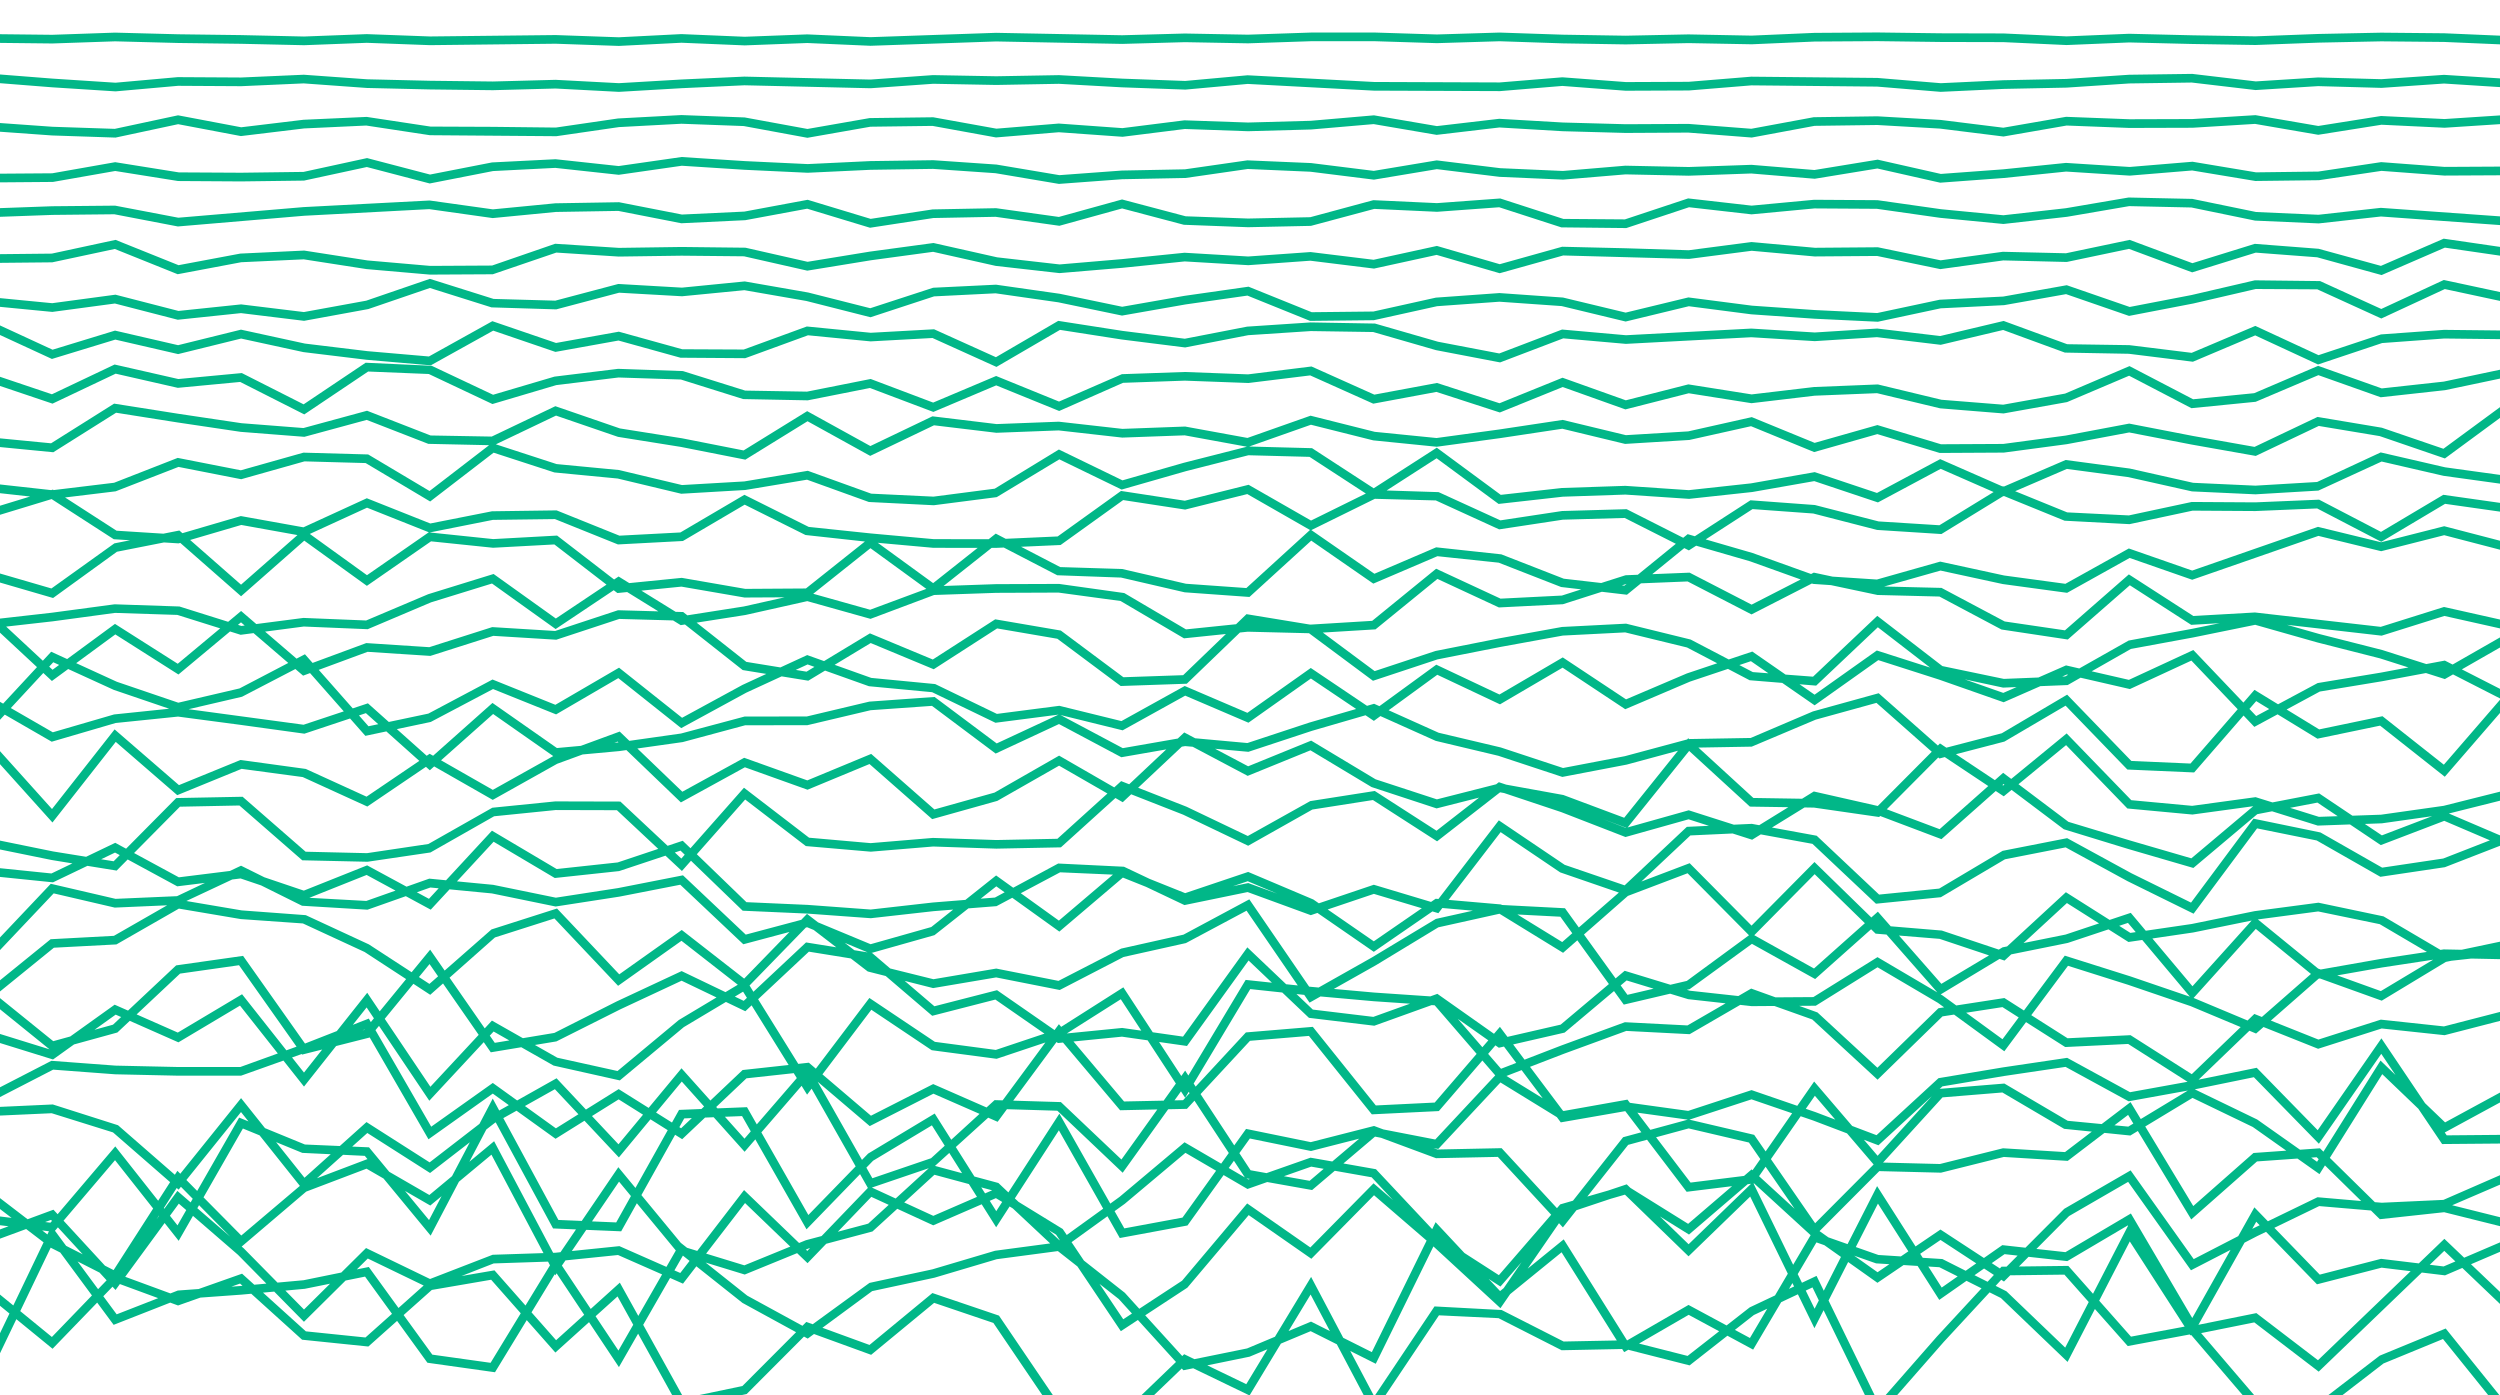 <svg xmlns="http://www.w3.org/2000/svg" width="288" height="160.754" viewBox="0 0 288 160.754"><g fill="#01b788"><path d="M6.035 5.008l7.22-.247 7.256.19 7.247.094 7.28.163 7.213-.276 7.275.27 14.478-.165 7.294.254 7.206-.367 7.287.305 7.204-.274 7.287.32 14.472-.5 14.525.283 7.225-.2 7.278.134 7.234-.244 7.234-.005 7.283.228 7.222-.22 7.26.244 7.27.12 7.236-.15 7.283.136 7.235-.315 7.244-.047 7.26.096 7.23.017 7.296.337 7.22-.3 7.26.177 7.282.118 7.25-.272 7.24-.15 7.244.07 6.67.286v-1l-6.644-.285-7.276-.07-7.263.15-7.234.273-7.25-.12-7.287-.176-7.21.3-7.277-.337-7.244-.018-7.267-.096-7.27.048-7.224.315-7.274-.14-7.237.15-7.245-.117-7.283-.245-7.22.22-7.268-.227-7.268.007-7.224.244-7.274-.134-7.227.2-14.525-.28-14.46.5-7.288-.32-7.205.273-7.293-.306-7.21.366-7.275-.255L49.54 4.2l-7.29-.268-7.22.275-7.256-.163-7.244-.095-7.28-.19-7.227.25-6.256-.07v1M5.986 10.056l7.326.47 7.202-.64 7.276.043 7.192-.322 7.275.526 7.256.17 7.27.087 7.212-.193 7.306.385 7.247-.424 7.213-.334 14.54.34 7.206-.514 7.265.137 7.213-.132 7.26.404 7.314.263 7.178-.654 14.527.773 14.547.054 7.17-.596 7.293.553 7.293-.03 7.207-.59 14.473.144 7.318.604 7.24-.338 7.274-.15 7.23-.48 7.186-.104 7.346.866 7.213-.453 7.302.202 7.196-.5 6.682.426V9.046l-6.683-.423-7.214.5-7.3-.2-7.17.455-7.32-.866-7.28.1-7.23.482-7.266.15-7.188.34-7.29-.605-14.554-.145-7.215.59-7.212.03-7.33-.55-7.212.593-14.48-.054-14.57-.772-7.19.654-7.238-.265-7.288-.404-7.23.13-7.293-.134-7.204.514-14.528-.34-7.253.333-7.197.423-7.29-.386-7.232.194-7.245-.085-7.225-.17-7.31-.525-7.224.32-7.297-.043-7.174.642-7.243-.472-6.29-.495v1.003M6 15.605l7.312.245 7.21-1.544 7.23 1.37 7.29-.88 7.15-.333 7.325 1.113 14.576.115 7.206-1.048 7.205-.387 7.175.266 7.334 1.353 7.256-1.276 7.156-.095 7.312 1.33 7.237-.6 7.35.524 7.17-.898 7.282.257 7.278-.2 7.19-.62 7.257 1.24 7.236-.852 7.268.43 7.27.2 7.21-.04 7.32.57 7.233-1.347 7.218-.098 7.222.414 7.325.912 7.273-1.264 7.223.277 7.284-.022 7.197-.444 7.282 1.255 7.288-1.158 7.265.346 6.617-.43V13.28l-6.625.434-7.312-.35-7.227 1.148-7.232-1.246-7.285.45-7.232.022-7.306-.28-7.233 1.255-7.21-.896-7.29-.418-7.34.104-7.188 1.332-7.23-.56-7.237.036-7.236-.197-7.34-.428-7.18.84-7.245-1.24-7.287.63-7.217.2-7.33-.255-7.15.9-7.33-.528-7.183.59-7.278-1.313-7.332.094-7.16 1.253-7.228-1.327-7.293-.274-7.297.392-7.173 1.048-7.255-.083-7.177-.03-7.348-1.114-7.29.33-7.172.864-7.274-1.378-7.288 1.56-7.168-.24-6.287-.448v1.002M6.104 20.958l7.167-1.26 7.244 1.156 7.26.046 7.25-.095 7.234-1.564 7.245 1.896 7.292-1.43 7.172-.366 7.314.797 7.263-1.043 7.204.464 7.293.344 7.23-.34 7.21-.106 7.2.497 7.308 1.234 7.283-.54 7.312-.144 7.16-1.035 7.21.315 7.323.914 7.25-1.21 7.22.886 7.316.32 7.202-.605 7.28.154 7.196-.255 7.315.607 7.218-1.182 7.234 1.635 7.34-.542 7.17-.74 7.326.468 7.19-.593 7.284 1.21 7.327-.09 7.2-1.075 7.246.542 6.646-.035v-1l-6.613.036-7.317-.55-7.242 1.087-7.17.09-7.316-1.222-7.242.602-7.338-.467-7.238.74-7.178.53-7.275-1.645-7.29 1.194-7.25-.598-7.226.252-7.307-.152-7.19.607-7.212-.32-7.324-.9-7.25 1.21-7.22-.9-7.342-.313-7.19 1.034-7.276.142-7.19.53-7.24-1.22-7.288-.503-7.267.104-7.2.343-7.237-.343-7.3-.47-7.24 1.04-7.267-.787-7.322.37-7.14 1.397-7.254-1.898-7.32 1.593-7.19.095-7.174-.04-7.333-1.175-7.25 1.28-6.246.047v1M6.022 24.758l7.15-.075 7.32 1.406 14.552-1.234 14.405-.762 7.31 1.03 7.27-.706 7.198-.12 7.26 1.422 7.374-.354 7.126-1.323 7.24 2.195 7.296-1.12 7.17-.14 7.35 1.034 7.222-1.998 7.117 1.882 7.39.28 7.25-.155 7.295-1.955 7.233.334 7.155-.523 7.16 2.317 7.487.08 7.226-2.4 7.195.82 7.256-.683 7.187.045 7.275 1.037 7.305.71 7.332-.827 7.157-1.23 7.164.157 7.335 1.512 7.336.323 7.167-.797 13.945 1.004v-1.002l-13.964-.998-7.18.797-7.178-.316-7.346-1.512-7.35-.16-7.224 1.233-7.2.812-7.18-.697-7.32-1.04-7.304-.047-7.203.676-7.31-.834-7.28 2.417-7.093-.054-7.272-2.355-7.29.536-7.33-.34-7.267 1.962-7.16.154-7.195-.26-7.325-1.938-7.28 2.014-7.227-1.008-7.314.14-7.14 1.09-7.256-2.198-7.297 1.36-7.186.34-7.244-1.42-7.343.124-7.192.698-7.287-1.02-14.516.76-14.434 1.223-7.28-1.39L6 23.76l-6.233.225v1M6.023 30.22l7.2-1.54 7.243 2.91 7.325-1.382 7.2-.333L42.227 31l7.296.635 7.25-.04 7.317-2.498 7.19.46 7.24-.102 7.192.072L93 31.18l7.332-1.198 7.16-.972 7.213 1.62 7.348.832 7.26-.61 7.168-.736 7.32.433 7.15-.515 7.337.907 7.21-1.577 7.267 2.112 7.318-2.046 14.508.395 7.2-.935 7.247.653 7.2-.056 7.286 1.516L230.78 30l7.312.178 7.168-1.507 7.277 2.704 7.328-2.272 7.07.536 7.424 2.048 7.29-3.16 6.582.958v-1.01l-6.718-.98-7.23 3.134-7.18-1.97-7.352-.568-7.186 2.228-7.228-2.685L238 29.176l-7.275-.17-7.166.983-7.224-1.504-7.258.06-7.308-.662-7.23.945-7.257-.228-7.326-.174-7.187 2.01-7.237-2.104-7.293 1.595-7.263-.89-7.184.512-7.332-.432-7.24.737-7.152.61-7.196-.82-7.335-1.65-7.353.996-7.152 1.17-7.15-1.623-7.365-.085-7.213.104-7.35-.474-7.27 2.51-7.122.04-7.216-.628-7.3-1.137-7.37.348-7.108 1.335-7.256-2.915-7.35 1.583-6.195.066v1M6.027 35.933l7.21-.968 7.242 1.87 7.284-.764 7.27.888 7.397-1.355 7.095-2.428 7.095 2.234 7.46.23 7.243-1.92 7.25.41 7.18-.7 7.14 1.243 7.39 1.875 7.324-2.405 7.084-.353 7.22 1.036 7.344 1.53 7.328-1.286 7.12-1.017 7.216 2.914 7.352-.08 7.28-1.613 7.182-.516 7.17.503 7.37 1.78 7.28-1.763 7.192.932 7.266.506 7.318.35 7.238-1.547 7.315-.366 7.126-1.268 7.256 2.508 7.404-1.43 7.197-1.67 7.092.04 7.37 3.36 7.316-3.393 6.592 1.416v-1.022l-6.71-1.44-7.202 3.34-7.047-3.213-7.52-.088-7.296 1.696-7.12 1.374-7.25-2.506-7.32 1.307-7.33.367-7.19 1.532-7.18-.344-7.223-.504-7.346-.952-7.227 1.75-7.215-1.735-7.323-.516-7.326.527-7.2 1.6-7.1.078-7.28-2.94-7.4 1.058-7.156 1.255-7.188-1.496-7.344-1.047-7.247.352-7.244 2.36-7.144-1.81-7.312-1.277-7.237.715-7.332-.423-7.257 1.923-7.11-.2-7.34-2.313-7.334 2.516-7.177 1.31-7.174-.876-.058-.007-7.217.755-7.258-1.873-7.288.98-6.243-.607v1.005"/><path d="M5.982 41.352l7.303-2.23 7.236 1.67 7.255-1.79 7.183 1.562 7.268.883 7.402.64 7.19-3.997 7.164 2.45 7.267-1.31 7.14 1.98 7.468.053 7.223-2.638 7.212.703 7.128-.39 7.37 3.332 7.32-4.267 7.09 1.105 7.328.92 7.268-1.414 7.208-.474 7.185.11 7.232 2.086 7.39 1.415 7.278-2.772 7.21.636 14.448-.765 7.316.45 7.163-.458 7.343.882 7.192-1.71 7.11 2.606 7.366.137 7.385.916 7.176-3.035 7.235 3.352 7.385-2.47 7.156-.523 6.656.077v-1L281.547 38l-7.262.526-7.19 2.39-7.28-3.372-7.335 3.103-7.173-.886-7.168-.108-7.318-2.68-7.31 1.738-7.256-.863-7.192.454-7.31-.45-14.438.767-7.367-.656-7.23 2.756-7.066-1.352-7.252-2.093-7.423-.13-7.312.485-7.174 1.393-7.154-.9-7.428-1.158-7.18 4.186-7.122-3.218-7.297.404-7.36-.725-7.27 2.655-7.09-.033-7.298-2.023-7.235 1.3L56.72 37l-7.31 4.066-7.08-.613-7.205-.874-7.364-1.604-7.247 1.79-7.264-1.68-7.196 2.2-6.287-2.904v1.102"/><path d="M6.05 46.5l7.275-3.453 7.16 1.632L27.67 44l7.384 3.74 7.358-4.94 6.985.285 7.332 3.46 7.35-2.18 7.176-.878 7.183.233 7.18 2.253 7.44.145 7.16-1.423 7.305 2.76 7.24-3.06 7.255 2.95 7.356-3.244 7.116-.25 7.332.27 7.112-.875 7.265 3.257 7.282-1.355 7.303 2.37 7.244-2.933 7.218 2.578 7.3-1.86 7.222 1.144 7.283-.864 7.185-.29 7.264 1.746 7.314.59 7.317-1.31 7.144-3.037 7.176 3.74 7.404-.736 7.225-3.068 7.18 2.547 7.424-.82 6.546-1.38v-1.023l-6.705 1.418-7.146.785-7.33-2.6-7.368 3.15-7.032.7-7.33-3.82-7.42 3.167-7.132 1.278-7.11-.568-7.322-1.765-7.36.298-7.187.85-7.288-1.156-7.205 1.837-7.29-2.603-7.26 2.94-7.198-2.336-7.224 1.345-7.236-3.244-7.308.908-7.288-.274-7.25.253-7.24 3.155-7.245-2.947-7.255 3.064-7.198-2.72-7.336 1.46-7.118-.12-7.178-2.25-7.462-.257-7.333.897-7.07 2.09-7.078-3.34-7.606-.35-7.144 4.793-7.117-3.603-7.315.688-7.34-1.672-7.224 3.428-6.22-2.096v1.055"/><path d="M6.14 52.1l7.235-4.553 7.07 1.118 7.285 1.085 7.336.572 7.176-1.95 7.097 2.76 7.005.154-6.86 5.28-7.07-4.213-7.46-.207-7.207 2.032-7.276-1.428-7.327 2.864-6.965.843-.085-.055-.2.06-6.127-.678v1.006l3.703.41L-.23 58.33v1.045l6.175-1.88 7.164 4.625 1.878.12-1.813.357-7.25 5.195-6.155-1.792v1.042l6.346 1.848 7.358-5.33 5.416-1.07 1.687.107.192-.056 7.003 6.148 7.28-6.406 7.214 5.206 7.39-5.127 7.144.74 7.066-.382 6.004 4.63-5.836 3.903-7.17-5.13-7.536 2.33-7.147 3.026-7.224-.294-5.43.705-1.75-1.504-1.493 1.245-5.613-1.764-7.466-.252-7.238.97-6.195.702v1.386l4.49 4.178-3.9 4.208-.59-.34v2.448l.78-.842 5.406 3.12 7.365-2.156 7.19-.738 7.19.952 7.367 1.017 5.257-1.75 1.765 2 2.416-.512 3.8 3.396-6.082 4.122-6.995-3.194-7.523-1.033-7.09 2.897-7.415-6.42L5.99 93.2l-6.224-6.924v1.496l6.277 6.98 7.292-9.287 7.085 6.137 7.412-3.03 7.044.946 7.44 3.396 6.753-4.576.447.4.5-.447 6.75 3.855 7.424-4.16 2.93-1.073 4.22-.388.822-.115 6.278 6.028 7.372-4.047 7.215 2.585 7.14-2.96 7.22 6.348 7.508-2.104 7.113-4.056 5.57 3.208-5.766 5.216-7.035.143-7.305-.243-7.167.6-7.1-.625-7.5-5.757-6.16 6.97-.893-.86-1.74.58-5.443-5.096-7.5-.02-7.252.73-7.368 4.178-7.07 1.055-7.07-.165-7.26-6.332-7.646.15-5.777 5.833-1.247-.678-3.358 1.61-3.805-.615-6.35-1.296v1.022l6.17 1.258 2.407.393-2.416 1.16-6.162-.632v1.006l6.34.648 3.965-1.9 3.37.546 1.27-1.282 5.708 3.096 3.198-.396-3.223 1.53-7.08.308-7.462-1.736-6.084 6.43v1.455l6.417-6.78 7.036 1.64 6.035-.264-6.134 3.517-7.29.39-6.063 4.92v1.288l6.44-5.23 7.206-.38 7.198-4.125 7.124 1.206 7.16.503 7.103 3.285 4.787 3.125-3.042 3.715-1.438-2.14-3.504 4.415-3.666 1.436-7.134-10.1-7.71 1.096-5.543 5.207-1.54-.68-5.116 3.663-1.957.54-6.366-5.148v1.285l5.936 4.802-5.936-1.843v1.046l6.34 1.968 2.42-1.734 4.992-1.375 1.43-1.342 5.602 2.475 7.096-4.23 4.355 5.513-4.322 1.56h-7.15l-7.225-.16-7.39-.553-6.147 3.168v1.124l6.354-3.275 7.134.535 7.26.16h7.252l4.882-1.74 2.368 2.996 3.698-4.672 3.836-.973.027-.03 6.78 11.746 7.408-5.264 1.847 1.33-1.107.62-.745-1.376-1.528 2.912-5.743 4.438-7.274-4.642-3.072 2.758-4.02-.174-4.6-1.886-2.756-3.457-7.004 8.71-.332-.335-.292.453-6.546-5.705-7.513-2.394-6.316.29v1l6.186-.28 7.064 2.208 6.578 5.73-1.376 2.143-4.94-6.26-6.642 7.813-.48-.52-2.98 1.1-3.412-2.615v1.26l1.57 1.2-1.57-.195v1.01l1.223.148-1.224.45v1.065l3.248-1.197 2.008 1.535-3.487 7.27-1.77-1.446v1.29l1.325 1.083-1.324 2.76v2.31l2.12-4.418 4.17 3.41 5.14-5.32 1.896 2.564 6.52-2.56.9.33 2.568-.907 4.732-.342 1.132-.103 5.858 5.295 7.633.785 3.31-2.953 3.492 4.82 7.787 1.096 3.658-6.004 3.297 3.735 3.877-3.5 3.444 5.177 2.21-3.854 4.752 8.576 7.754-1.62 6.603-6.62.433.235.72-.53 6.585 2.397 7.257-5.986 6.824 2.312 7.28 10.74 7.714.95 6.71-6.442.185.205 1.132-.23 6.49 3.133 3.61-5.974 3.43-1.433 3.015 1.512 4.203 7.958 7.562-11.295 6.862.328 7.27 3.695 6.975-.142.227.36.476-.273 7.062 1.8 4.358-3.417 2.965 1.6 3.228-5.467 1.927-.907 1.905 3.906 1.056-2.07 6.088 12.5 7.742-8.835 5.293-5.723 1.3.65 7.684 7.364 3.147-6.098 3.783 4.27 7.143-1.337.062.096.12-.022 7.126 8.332 7.657.607 7.354-5.67 6.855-2.818 6.805 8.446v-1.594l-6.493-8.062-7.606 3.13-7.217 5.542-6.858-.547-6.494-7.596 6.126-1.233 7.418 5.674 11.88-11.417 2.674.324 1.99-.854 4.586 4.377v-1.383l-3.585-3.422 3.584-1.533v-1.088l-4.37 1.87-2.28-2.175-2.946 2.83-4.347-.526-7.064 1.82-5.23-5.393 5.17-2.503 5.96.508 1.02 1.002 7.41-.805 6.684 1.668v-1.03l-5.76-1.44 5.76-2.48v-1.09l-6.767 2.952-7.103.328-.795-.066-5.188-5.102 6.04-9.643 4.16 3.987 2.736 4.064 6.913-.06v-1l-6.385.057-.223-.33 6.606-3.59v-1.14l-6.567 3.567-2.312-2.215-5.024-7.468-7.34 10.582-7.025-7.19-6.697 1.37 5.854-5.637.77.322.858-.75 6.287 2.507 7.326-2.34 7.246.773 6.612-1.706v-1.032l-6.688 1.727-7.274-.78-7.187 2.295-5.48-2.186 5.51-4.83.143-.024 7.123 2.56 7.39-4.468.62-.13 2.3-.253 3.546.073v-2.067l-4.657.98-2.067-.042-.366.057-6.563-3.862-7.492-1.576-7.375.976-7.23 1.478-5.288.776-1.73-2.06-2.436.813-5.04-3.19-6.774 6.247-.52.104-.433.26-6.562-2.194-5.89-.49-1.48-1.686-.753.67-6.55-6.388-7.25 7.325-7.126-7.19-5.566 2.113 5.648-5.312 4.863-.225 2.25.72.997-.615 5.953 1.09 7.312 6.896 7.48-.75 7.385-4.367 6.988-1.373 7.113 3.883 7.627 3.757 7.312-9.83 6.87 1.394 7.335 4.186 7.432-1.107 6.484-2.52.092.04v-1.15l-.07.03-6.05-2.585 6.12-1.533v-1.04l-6.72 1.688-7.208 1.022-3.302.116-3.828-2.568-5.38 1.037-1.942-.605-7.31 1-7.013-.652-7.445-7.69-6.385 5.24-.932-.702-.953.844-4.486-2.987 5.59-1.456 7.043-4.136 7.116 7.357 7.693.336 5.692-6.556 1.242 1.306 2.678-1.446 4.59 2.806 7.22-1.504 7.454 5.888 6.584-7.606v-2.404l-4.62-2.36 4.62-2.646V73.3l-5.686 3.255-.893-.456-2.14.4-5.072-1.618-7.24-1.84-3.738-1.062 10.906 1.25 7.23-2.272 6.63 1.486V71.42l-6.673-1.497-7.29 2.29-14.49-1.655-7.095.405-7.432-4.793-7.363 6.444-6.938-1.02-7.28-3.868-6.603-.16 6.487-1.836 7.168 1.554 7.418 1.01 7.204-4.017 7.205 2.513 14.54-5.054 7.23 1.764 7.26-1.845 6.648 1.73V62.35l-6.647-1.73-7.267 1.848-7.277-1.775-14.488 5.036-7.3-2.547-7.307 4.072-7.05-.957-7.372-1.6-7.293 2.064-5.1-.333-2.17-.462-.313.16-6.733-2.418-5.408-1.57 5.398-3.49 6.998.508 7.347 1.892 7.414.473 7.104-4.355.02.007.077-.034 6.988 2.846 7.48.397 7.266-1.555 7.23.046 7.12-.3 7.387 3.845 7.35-4.376 6.546.93v-1.01l-6.754-.96-7.176 4.27-7.127-3.71-7.366.31-7.31-.046-7.243 1.55-7.104-.35-5.996-2.44 5.96-2.567 7.07.943 7.34 1.646 7.312.337 7.257-.43 7.28-3.347 7.138 1.648 6.72.93V54.74l-6.536-.904-7.43-1.717-7.325 3.406-7.11.423-7.17-.328-7.296-1.643-7.394-.987-7.115 3.064-.11-.045-.05.03-7.177-3.148-7.28 3.898-7.17-2.4-7.347 1.295-7.162.782-7.307-.496-7.293.245-7.06.792-7.37-5.435-7.27 4.68-7.1-4.622-7.246-.19 7.117-2.51 7.178 1.8 7.31.736 7.317-.995 7.154-1.08 7.23 1.748 7.407-.455 7.103-1.586 7.27 2.98 7.28-2.07 7.185 2.173 7.39-.042 7.28-.973 7.16-1.348 7.166 1.39 7.414 1.314 7.26-3.453 7.02 1.17 7.51 2.575 6.563-4.83v-1.24l-6.735 4.955-7.092-2.426-7.41-1.242-7.256 3.45-7.092-1.258-7.348-1.425-7.32 1.38-7.19.964-7.175.037-7.322-2.213-7.23 2.053-7.24-2.967-7.325 1.644-7.18.435-7.275-1.758-7.342 1.107-7.193.98-7.12-.713-7.397-1.86-7.266 2.563-7.176-1.312-7.23.268-7.325-.827-7.17.274-7.39-.894-7.15 3.425-7.28-4.02-7.326 4.526-7.072-1.396-7.168-1.138-7.444-2.563-7.33 3.5-7.043-.126-7.32-2.85-7.326 1.992-7.128-.556-7.247-1.08-7.436-1.176-7.264 4.57-6.13-.595v1.004l6.384.622zm6.953 47.118l-1.44-.232 1.6-.77.543.293-.703.708zm-.078 18.827l-2.132.588 2.443-1.748.63.277-.94.883zm14.874-3.51l-7.407 4.417-4.743-2.094 5.004-4.7 6.792-.966 6.627 9.383-1.17.422-5.104-6.46zm7.13 9.025l-1.375-1.74 1.117-.397.046.065 2.314-.586-2.103 2.658zm246.562 20.537l1.28 1.22-1.355.577-1.596-.192 1.672-1.605zM27.768 67.355l-5.867-5.15 5.896-1.73 6.47 1.164-6.498 5.715zm21.618-6.03l-7.11 4.937-6.587-4.752 6.593-3.024 7.157 2.847-.054-.007zm14.793.373l-7.358.405-7.32-.764 7.275-1.448 7.15-.093 7.262 2.922 7.483-.396 7.118-4.186 7.003 3.495 6.845.75-6.798 5.41-6.983.046-7.314-1.27-6.05.605-1.23-.76-.52.345-6.564-5.062zm57.6 4.57l7.368.268 7.327 1.698 7.466.536 7.115-6.49 7.15 4.953 7.386-3.16 7.06.746 7.187 2.803 2.324.272-2.233.714-7.062.356-7.424-3.447-7.368 6.004-7.047.43-.145-.003-7.286-1.198-1.203 1.16-5.77.595-7.107-4.185-7.506-1.053-7.265.026-6.05.21 5.543-4.39h.547l.848-.037 6.15 3.188zm-4.148-3.28l4.55-.204 7.207-5.176 7.145 1.095 7.154-1.787 7.224 4.138-7.33 6.688-6.96-.494-7.347-1.7-7.137-.22-4.508-2.34zm69.477 31.217l-7.003-2.62-6.596-1.195-.84-.28-.313.24-6.826 1.736-7.06-2.31-7.42-4.457-7.263 2.958-3.81-2.02 3.84.352 7.332-2.42 6.16-1.79.962.646.756-.552 6.367 2.854 7.21 1.717 7.378 2.438 7.416-1.42 5.907-1.598-6.198 7.72zm.236 1.157l-.05.014-2.653-1.03 2.703 1.016zm-51.196-9.347l.382-.065.87.077 6.333 3.354 7.233-2.945 7.037 4.23 7.492 2.463 4.894-1.244-4.9 3.815-7.113-4.58-7.438 1.167-7.19 4.02-7.052-3.37-5.582-2.188 5.034-4.735zm-.467-.934l-6.337 1.106-7.176-3.818 7.163 1.765 7.206-3.996 7.284 3.117 7.195-5.09 5.214 3.51-5.38 1.562-7.15 2.36-6.01-.548-1.265-.67-.747.703zm23.227-3.732l-.61-.274-.815.237-6.48-4.362-7.302 5.167-7.22-3.09-7.292 4.042-7.15-1.76-7.194.932-7.113-3.436-7.36-.71-4.222-1.506 4.156-2.51 7.26 3.02 7.303-4.704 6.938 1.19 7.295 5.443 7.617-.263 6.123-5.9.906-.093 7.025.175.033.006 7.362 5.473 7.438-2.465 7.246-1.433 7.188-1.31 7.182-.366 7.123 1.737 3.48 1.82-3.497 1.172-7.006 2.986-7.29-4.833-7.292 4.273-7.28-3.435-6.552 4.778zm-65.918-5.886l-3.087 1.424-3.926-.638-5.727-4.52 5.627-.883 7.122-1.596 7.284 2.043 7.328-2.75 7.15-.247 7.18-.03 7.15.97 7.304 4.3 4.83-.5-4.926 4.744-6.883.237-7.207-5.376-7.56-1.296-7.19 4.63-7.242-3.012-5.286 3.194-1.942-.694zm.838 1.36l-.915.553-1.245-.202 1.37-.632.79.283zm-14.645-5.937l-.48-.38-.87-.024-3.946-2.44 4.616-.463 7.268 1.256 4.625-.025-4.706 1.055-6.51 1.022zm28.317-3.71l-6.383-4.646 6.394.578 5.116.007-5.128 4.06zm-.788.663l-6.473 2.404-6.557-1.84 6.594-5.25 6.437 4.686zm-71.717 4.337l7.363.308 7.306-3.097 7.014-2.167 7.33 5.246 6.692-4.475.422.327 1.13-.113 3.593 2.223-4.648-.13-7.244 2.39-7.248-.446-7.25 2.313-7.262-.473-6.182 2.286-.88-.997-.968.505-3.625-3.114 4.457-.585zm-7.234-.484l.427.368-.377.05-.398-.126.348-.29zm-27.05.492l5.372-.608 7.167-.97 7.182.232 4.934 1.55-4.89 4.078-7.23-4.593-5.51 4.05-1.84-.843-.96 1.036-4.226-3.93zm6.102 4.415l-.76.558-.387-.36.47-.507.677.31zm6.312 5.71L6.083 84.36l-4.838-2.793 3.744-4.04.99.923 1.876-1.378 5.25 2.4 6.383 2.174-6.363.66zm.348-3.763l-4.697-2.15 4.51-3.312 7.27 4.618 5.944-4.957 1.222.384 1.486-.194 4.002 3.438-5.618 2.935-7.05 1.644-7.07-2.406zM34.97 83.49L21.723 81.7l6.16-1.436 6.144-3.193.89.765.8-.296 3.888 4.41-4.633 1.54zm7.48.175l-1.097-1.245.798-.266 1.426 1.273-1.125.238zm-.064-2.642l-1.75.583-3.915-4.438 5.622-2.078 7.238.47 7.25-2.31 7.255.446 7.26-2.395 6.193.172.88.544.488-.077 6.655 5.252 2.72.442-2.75 1.27-6.956 3.786-7.26-5.773-7.335 4.276-7.24-2.913-7.395 3.928-4.556.962-2.404-2.147zm14.386 9.97l-5.964-3.405 6-5.336 6.925 4.847-6.96 3.893zm14.455-5.467l-.453.04.377-.136.1.094-.023.002zm.166-1.25l-4.48 1.646-2.755.252-7.425-5.196-6.84 6.085-.396-.228-.34.23-3.44-3.07 3.906-.826 7.177-3.79 7.262 2.92 7.167-4.178 7.243 5.76 7.508-4.09 4.066-1.874 3.07.5 1.93-1.165 5.05 1.8 7.283.688 7.298 3.523 7.274-.94-7.13 3.32-7.158-5.353-7.517.537-7.19 1.708-7.188.013-7.317 1.954-5.947.843-1.113-1.07zm50.62 2.77l-7.445 4.262-6.926 1.94-7.28-6.397-7.358 3.05-7.275-2.604-7.123 3.91-5.183-4.98 5.23-.74 7.185-1.934 7.18-.013 7.28-1.724 7.066-.5 7.337 5.495 7.294-3.4 7.184 3.823 5.177-.903-4.273 4.017-.926-.363-.797.724-6.348-3.66zM78.394 97.99l.488.472-.393.445-.748-.7.653-.217zm.163 2.35l1.045-1.182 5.957 5.756 7.42.33 7.34.534 7.235-.813 2.253-.18-2.526 2.01-6.987 1.978-6.053-2.515-1.274-.98-.665.687-6.392 1.703-7.23-6.83-7.484 1.47-7.163 1.105-7.215-1.48-4.177-.4 4.223-4.565 7.046 4.178 7.416-.797 5.337-1.775 1.895 1.766zm36.244 4.048l1.81-.964 5.426 3.896 7.32-6.223 2.666 1.067 4.425 2.1 7.275-1.5 7.28 2.663.767-.26 6.492 4.482 6.756-4.655.684.204.457-.596 3.517.307-4.268.95-7.39 4.453-6.113 3.45-.842-.077-.254-.026-6.888-10.056-7.587 4.07-7.182 1.607-7.216 3.716-7.168-1.418-7.236 1.227-4.983-1.238-2.068-1.77-.088-.017 7.257-2.05 3.912-3.087 3.24-.255zm-1.826-.86l1.8-1.422.96.688-1.12.604-1.64.13zm4.62-.63l4.53-2.408 6.088.266-6.23 5.298-4.388-3.155zm24.443-.808l1.703-.573 3.394 1.43-3.336-1.22-1.76.363zm10.913 2.68l5.32-1.796 5.52 1.654-5.53 3.81-5.31-3.667zm34.11 10.96l5.337-1.257 2.07.63 4.324.48-4.395 2.545-7.21-.37-7.354 2.692-4.205 1.623-1.313-1.756 5.93-1.363 5.688-4.785 1.127 1.56zm-.362-2.208l.687-.576 3.11.95-3.015.708-.78-1.082zm22.07 3.916l7.527 6.943 7.48-7.294 1.33-.207 5.792 4.228 2.5-3.36 4.513 2.87 7.254-.355 6.842 4.358-6.622 1.2-7.244-3.958-7.432 1.104-7.396 1.24-7.138 6.565-2.805-1.062-4.38-5.12-1.944 2.8-5.265-1.81-7.304 2.395-6.714-.93-.28-.368-7.365 1.312-.077-.05-3.783-5.04 3.935-1.517 7.156-2.62 7.302.375 5.822-3.375 1.312.146 2.623-.02 4.36 1.552zm-1.512-1.564l1.92-.014 7.115-4.43 6.953 4.096.715.52-.653.104-7.03 6.854-6.903-6.37-2.116-.76zm19.244.793l4.182-.648 1.87 1.19-1.866 2.51-4.186-3.053zm20.117 12.248l-1.18-1.953-3.323 2.53-3.914-.376-7.293-4.29-7.45.61.31-.287 7.095-1.192 7.088-1.053 7.262 3.965 6.826-1.236-5.42 3.28zm5.96-2.437l6.94 3.347 3.862 2.73-3.78.27-6.935 6.112-5.533-9.166 5.446-3.292zm-6.816 2.955l-.582.353-1.596-.152 1.574-1.198.604.997zm-73.09 17.466l-3.97-2.554-3.32-3.55-.392.804-6.363-6.78-.114-.124-3.754-.664 3.643-3.092.693.135 6.332 2.35 7.123-.15 6.148 6.664-6.026 6.96zm2.605-1.483l-2.054 2.98-.414.337-1.312-1.398 1.357.877 2.422-2.796zm-45.708 3.507l-4.703-3.705-1.423-2.12 4.136-2.987 1.42 2.51 7.798-1.446 4.163-5.807 2.748 1.603 2.276-.8 5.17.922 2.613-2.22 4.243.75 2.47 2.634-2.247-1.94-7.283 7.39-7.278-5.073-7.5 8.906-4.927 3.23-1.676-1.85zm.834 2.397l-1.004.66-2.732-4.075 2.223 1.748 1.513 1.668zM117.34 138.46l-.432-.404 5.074-7.842 5.105 9.025-4.197 3.03-.464-.688-5.086-3.122zm4.74 4.396l-.027.02-1.234-1.156.84.51.42.626zm-7.355-4.83l.727.438-.684 1.06-.75-1.19.707-.308zm-1.247-.548l-.438-.692 1.255.338-.817.354zm1.535-1.198l-2.76-.744-2.144-3.398 3.73-3.383 1.088.477 1.072-1.453 5.806.176 7.528 7.146 5.24-7.315 2.16-.047.87-.94 3.954 6.026-.878 1.227-4.222-2.462-7.49 6.295-1.064.77-5.864-10.363-5.874 9.074-1.153-1.086zm-22.186 6.597l-.774.315-6.338-6.097-5.394 7.01-1.176-.36-.72-.57-4.537-5.5 3.883-6.95.816.51 2.633-2.49.994-.04 3.563 3.98 1.236-1.43 5.897 10.364 6.168-6.36.9 1.592-5.33 5.542-1.82.483zm.49.9l-.315.33-.164-.157.306-.125.174-.047zm-2.276-.17l-5.292 2.16-4.405-1.35 4.484-5.827 5.214 5.018zm-19.482-1.758l1.806-3.234 4.49 5.44-1.083 1.89-5.417-2.39-5.48.563 1.662-2.44 4.023.17zm-3.362-1.145l3.115-4.58 1.372 1.662-1.696 3.037-2.79-.118zm10.47 3.944l.006.002.765.606-1.07 1.392-.677-.297.977-1.704zm-.442-16.786l-.813 1.455-1.833-1.15 2.962-3.572 2.57 2.873-.306.29-2.58.104zm1.476.94l-1.24 1.174-.2-.127.563-1.01.877-.036zm13.48-19.17l4.83.78 1.95 1.5 2.07.524 5.358 4.584 7.277-1.87 5.655 3.926-5.607 1.877-7.016-.932-7.546-5.056-6.168 8.147-.805-.688-1.22.136-4.626-7.447 5.85-5.48zm-6.388 4.62l-.447-.722 6.485-6.672.15-.04.753.31 2.604 2-3.483-.56-6.062 5.683zm10.518-5.638l2.642 1.1-1.536-.25-1.106-.85zm75.606 14.508l-1.486-1.717.842-.98.393.274.59-.136 1.414 1.884-1.754.676zm2.373.156l2.43 3.242-4.177-2.568 1.746-.674zm-24.32 10.086l-5.067 1.78-1.838-.33-1.29-1.97 1.208-1.688 7.043 1.44 5.553-1.42-3.1 2.628-2.51-.44zm1.52 1.285l-1.623 1.38-2.96-.53 3.147-1.104 1.436.254zm-8.506 1.166l-.17.06-.22-.128.39.068zm-.577-.178l-1.858-1.084.597-.835 1.26 1.92zm7.593-4.062l-7.454-1.525-1.362 1.9-3.88-5.91 5.694-6.14 6.79-.563 7.245 9.035 7.72-.377 5.017-5.824 1.48 1.71-6.91 7.39-5.973-1.16-1.076-.4-7.29 1.863zm19.768-10.935l-2.83-3.272 3.516 2.48-.686.792zm-.66.765l-4.83 5.61-6.784.333-7.258-9.055-7.708.642-5.788 6.242-.23-.352 6.518-10.883 3.69.395 3.07 2.916 7.534.91 6.598-2.374.354.02 4.835 5.597zm-60.75 11.414l1.472 2.334-3.12-.84 1.647-1.493zm-2.103.61l-6.76 2.305-.69-1.222.772-.797 6.776-4.073 1.48 2.346-1.578 1.442zm.422-5.15l-7.67 4.614-.708.728-5.104-9.006 5.998 5.11 7.337-3.733 5.313 2.325-3.26 2.982-1.906-3.02zm-9.105 6.087l-5.45 5.602-5.415-9.516 4.637-5.365.63 1.016.524-.688 5.074 8.952zm8.927-9.48l-7.166 3.645-5.59-4.765 5.633-7.442 6.956 4.66 7.477.99 5.617-1.88-4.922 6.667-.932-.026-.924.845-6.15-2.697zm14.21-4.844l.167.115.58-.057 6.577 7.8 4.29-.093-4.135 5.77-6.974-6.616-5.494-.165 4.99-6.755zm7.78 6.848l-5.826-6.91 5.588-.556 2.955.422 3.254 4.98-1.408 1.968-4.562.096zm-6.59-7.84l6.213-3.937 2.365 3.618-2.205-.312-6.373.633zm13.148 6.674l.48.737.41-.684.1.154-.75.812-.987.02.748-1.04zm.85-1.826l-.37-.562-.442.62-2.562-3.92 3.216.46 7.094-9.847 2.69 2.558-3.026-.322-6.6 11.013zm21.31-6.754l-6.972-.84-1.883-1.79.895.095.61.896 1.265-.713 6.107.547 4.203.285-4.226 1.52zm-10.048-3.763l-4.468-4.247-7.41 10.283-3.486-.498-3.386-5.18-7.164 4.557-.26-.312-.503.68-6.624-4.596-7.218 1.854-3.424-2.927 3.277.832 7.26-1.23 7.33 1.45 7.35-3.804 7.186-1.603 6.984-3.73 5.9 8.613-1.344-.14zm-56.368 10.814l-4.61 5.334-1.127-1.982-3.41.137-.142-.158 3.49-3.305 5.444-.594.355.568zm-5.303 6.137l-.726.84-2.255-2.522 1.977-.078 1.002 1.76zm13.888 7.547l2.002.92-2.363 2.164-3.5.934 3.86-4.017zm.06-1.07l6.56-2.232-3.818 3.49-2.74-1.26zm7.212-1.476l3.966 1.07.933 1.478-5.03 2.184-3.353-1.543 3.483-3.19zm32.446-.468l-3.873 5.402-6.7 1.242-1.124-1.984 1.185-.855 6.98-5.865 3.53 2.06zm32.886-2.597l-7.383.155-.454-.168.545.104 7.163-7.66 6.502 3.998.445.6 7.432-1.294 1.852 2.435-2.102.57-5.775 7.313-1.47.425-.376.436-6.378-6.915zm15.64-4.09l5.813.805-4.312 1.172-1.5-1.976zm-1.06 3.71l2.176-.592 4.562 5.998 5.236-.648-5.062 4.34-6.656-4.146-.42-.405-2.14.716-2.403.694 4.707-5.955zm7.01 10.332l6.762-5.8.383-.046-7.19 6.962-3.306-3.203 3.352 2.087zm6.34-6.754l-6.162.767-3.97-5.22 3.755-1.02 6.94 1.626 1.315 1.908-.896 1.287-.107-.1-.875.753zm1.168-4.732l-7.46-1.75 7.155-2.34 4.68 1.604-3.053 4.396-1.322-1.91zm4.658 8.517l-4.096-3.754.756-1.09 3.34 4.844zm-4.676-2.918l.004-.01 6.518 5.968-2.012 3.41-4.564-9.36.054-.01zm1.946-2.804l3.43-4.94 1.418.485 3.922 1.49 3.064 3.585-6.738 6.766-5.096-7.384zm4.02-5.795l1.046-1.503 2.35 2.75-2.23-.848-1.165-.4zm6.697 3.567l1.674.636 6.177-5.685-6.275 6.892-1.577-1.843zm9.054-4.884l6.895-.564 7.115 4.187 3.188.324-3.088 2.355-7.146-.438-7.262 1.812-6.55-.165 6.847-7.512zm-43.99-8.38l-6.128 1.41-.87-1.157-.685.8-6.52-4.6-.812.292-6.47-.44-4.646-.417 4.86-2.74 7.182-4.358 7.04-1.565 7.328 4.502 1.642-1.44 3.636 5.038-5.56 4.676zm-4.99-12.69l4.954.258 1.373 1.905-1.16 1.014-5.166-3.177zm5.485-.718l-7.264-.376-.095-.06-6.047-.525 5.996-7.807 6.86 4.636 6.76 2.328-4.612 4.02-1.597-2.217zm-159.67-3.558l-5.17-2.803 5.284-5.337 6.854-.138 7.24 6.313 7.518.168 7.25-1.07 7.334-4.17 7.093-.718 7.053.02 4.76 4.457-4.67 1.56-7.03.76-7.457-4.42-5.288 5.715-1.933-.188-2.62.926-4.536-2.455L35 102.6l-4.546-1.537-2.685-1.334-1.28.605-5.876.732zm29.922 1.26l-1.12 1.213-1.393-.754 1.558-.55.955.092zm-4.97.267l-3.37 1.19-6.56-.36 6.6-2.634 3.33 1.804zm-3.088 6.188l-7.252-3.36-7.376-.548-6.382-1.082 5.286-2.48.96-.118 2.364.8 4.716 2.344 7.546.455 4.41-1.558 2.872 1.555 2.166-2.342 4.88.47 7.34 1.508 7.36-1.14 7-1.37 7.263 6.858 5.317-1.418-5.222 5.375-7.187-5.603-7.2 5.11-7.168-7.584-7.55 2.412-5.396 4.738-1.67-2.408L47.42 112l-4.943-3.218zm36.046 3.084l-7.48 3.494-7.183 3.63-3.625.603-3.565-2.025-.83.896-4.053-5.838 5.23-4.636 6.852-2.188 7.333 7.76 7.303-5.185 6.49 5.062-1.423.85-5.05-2.424zm4.02 3.035l-4.342 2.6-7.063 5.876-6.937-1.533-2.583-1.467 2.484-.412 7.38-3.703 7.038-3.288 4.025 1.93zm-23.875 4.953l-1.67.276-.574-.83.44-.474 1.805 1.027zm26.935-5.618l.442.71-.37.347-1.02-.488.948-.57zm-35.138-1.766l-.995.872-1.21-.79 1.224-1.496.98 1.413zm-2.842.86l1.94 1.267 1.473-1.305 4.108 5.918-5.563 5.982-5.26-7.828 3.302-4.035zm-5.64 5.308l-.224.057.264-.103-.038.046zm.735-.897l-.233-.403-1.84.72 1.59-2.005.84 1.254-.357.435zm14.052 7.01l-7.095 5.04-6.422-11.123.406-.494 5.796 8.625 6.273-6.746.81 1.168 3.513-.584 3.722 2.113 7.63 1.708 7.376-6.143 4.848-2.896 2.236 1.07.722-.677 4.268 6.87-5.304.58-3.713 3.515-3.327-3.717-3.787 4.565-3.45-2.164-3.773 2.355-3.382-3.604-4.542 2.556-2.804-2.017zm17.307 3.655l-2.83 3.412-3.053-3.254 3.075-1.92 2.807 1.762zm-7.445-.047l-2.594 1.62-3.57-2.57 3.455-1.938 2.71 2.888zm-7.128-.41l4.495 3.234 3.33-2.08 3.964 4.227 3.638-4.39 1.99 1.25-3.718 6.656-1.972-2.39-4.212 6.19-2.695-.113-6.344-11.732 1.524-.852zm-3.483 2.164l.99-.766.095-.055 6.605 12.218 2.643.113-1.787 2.626-.567.06-.28.01-6.8-12.856-2.847 2.365 1.948-3.713zm-21.052 17.364l-3.002.274-3.875-3.933-.252-.22 7.434-6.33 6.948-2.64 1.958 1.13 5.43 6.582 3.257-6.212 3.746-3.114 5.996 11.338-5.858.192-7.213 2.79-7.37-3.566-2.852 2.823-4.346.886zm3.053.4l-3.003 2.975-2.147-2.18 2.242-.207 2.908-.588zm8.633-10.686l2.913 1.682 1.3-1.078-1.444 2.752-2.768-3.356zm-4.338-6.675l7.226 4.608 4.58-3.54-2.05 3.904-2.61 2.17-4.627-2.674-2.327-2.817-1.94-.084 1.747-1.567zm-2.8 2.513l2.505.12.337.407-.05-.027-5.8 2.2 3.01-2.7zm-4.69-.222l3.27.155-3.02 2.71-3.273-4.104 3.022 1.24zm-.282 3.804l-6.75 5.715-4.35-4.396 4.536-7.93 1.922.787 4.642 5.823zm-8.035 5.84l-3.78-3.27.2-.35 3.58 3.62zm1.254-14.346l.86 1.078-1.075-.44-4.833 8.448-1.246-1.26 6.293-7.826zm-7.41 8.743l.224.194.264-.327 1.36 1.377-.24.42-1.53-1.323-1.498 2.047-.06-.075 1.482-2.313zm1.1 2.55l-1.006 1.76-.872-1.107 1.022-1.396.858.742zm-3.155.648l.02.024-.285.387.265-.412zm-5.05-6.4l4.395 5.57-4.556 7.093-1-.51-4.768-5.18 5.93-6.972zM6.67 141.39l2.86 3.108-1.913-.976-1.285-1.737.337-.395zm-.793-.86l.11.12-.176.204-.61-.076.677-.248zm-1.02 1.213l.78.1-.176.366-.603-.465zm1.12 12.277l-3.645-2.98 3.505-7.308 1.106.56 3.65 4.944-4.615 4.783zm2.96-8.705l2.533 1.29.814.886-.985 1.02-2.362-3.196zm4.504 6.095l-1.54-2.084 1.063-1.098.347.377.498-.682 4.414 1.623-4.78 1.864zm14.292-3.265l-1.08.077 1.002-.355.284.256-.206.022zm.15-1.416l-5.004 1.767-2.397.174-.85.332-5.207-1.915 4.54-6.196 1.62 2.052 1.645-2.877 5.183 4.485 3.273 3.322-1.393.127-1.408-1.274zm14.22 7.35l-6.87-.708-4.934-4.46 1.29-.118 3.425 3.477 4.797-4.752 2.242-.453 3.105 4.287-3.056 2.725zm.383-8.122l-1.38.28 1.264-1.255 6.437 3.11-2.9 2.588-3.422-4.724zm14.03 11.04l-6.716-.942-3.303-4.56 3.248-2.895 6.834-1.174 3.41 3.865-3.476 5.707zm4.02-6.6l-3.574-4.052-3.796.652 3.708-1.45 6.26-.208.225.427-2.82 4.63zm3.527 3.996l-2.833-3.21 2.67-4.39.067.126.155-.228 3.177 4.774-3.238 2.928zm7.18 1.194l-2.632-3.955 2.53-2.283 1.808 3.264-1.707 2.974zm.162-7.824l-3.354 3.027-3.32-4.992.41-.6 6.052-.62 5.08 2.236-2.742 4.78-2.126-3.83zm14.118 11.91l-6.74 1.408-4.688-8.46 3.096-5.4 1.49.657 1.54-2 5.31 4.215 6.178 3.377-6.186 6.203zm8.097-7.12l-.733-.265-.444.444-6.36-3.473-4.798-3.813 4.51 1.382 6.032-2.466 1.203 1.156 2.152-2.235 5.33-1.418 2.855-2.612 4.143 1.906 5.58-2.425 1.668 2.647 1.55-2.396.37.227 4.303 4.03-6.358.847-7.21 2.14-7.25 1.562-6.543 4.765zm35.468 10.488l-6.79-.838-7.216-10.643-7.67-2.602-7.245 5.98-5.424-1.978 5.73-4.223 7.184-1.547 7.17-2.13 7.04-.935 2.255 1.77 5 7.458 1.965-1.29 4.388 4.835-6.387 6.143zm14.482-3.584l-4.49-2.168 4.876-1 2.048-.855-2.434 4.024zm7.46-7.207l-2.59 1.086 2.542-4.207 2.225 4.213-2.176-1.093zm.01-5.15l-4.165 6.894-3.212 1.347-6.065 1.235-1.182-.57-.22.212-4.267-4.692 4.854-3.185 7.066-8.36 7.22 5.032 7.22-7.32 6.058 5.226-6.312 12.848-3.293-1.65-3.702-7.017zm29.095 7.445l-7.14-3.63-7.74-.415-6.94 10.37-2.766-5.237 2.94 1.475 6.64-13.518.046.04 7.676 7.075 1.117-1.62 5.927-4.82 6.363 10.157-6.125.122zm14.275 1.658l-5.594-1.424 5.72-3.31 3.51 1.894-3.636 2.84zm7.182-2.065l-1.734-.934 2.188-1.713 1.54-.726-1.994 3.375zm2.894-4.904l-2.92 1.378-2.662 2.08-4.387-2.363-7.078 4.092-7.298-11.645-4.154 3.377 3.61-5.24.448.487 1.562-1.982 3.94-1.316 1.644-.476.006.002 7.322 7.1 7.105-6.88 4.332 8.884-1.47 2.5zm1.61-.756l.393-.666.19.392-.584.274zm2.947 2.29l-1.02-2.092.776-.366.73 1.502-.487.957zm.223-3.785l-1.682.792-.486-.996 2.156-3.654.912.32 1.914 1.355-1.98 3.893-.834-1.71zm13.9 6.953l-6.76 7.713-5.758-11.828 2.258-4.435 3.375 2.394 3.013-2.045 1.615.1 2.492 3.913 3.14-2.197 1.73.867-5.104 5.518zm-7.045-8.395l1.538.094-1.365.928-2.695-1.908 2.523.886zm-2.333-1.88l2.55-5.005 3.503 5.5-.86.584-2.593-.166-2.6-.913zm9.98 1.382l-2.27-.143-.292-.463 2.342-1.592 4.115 2.695-1.217.854-2.68-1.35zm1.754 1.998l-1.837 1.287-1.543-2.422 1.27.078 2.11 1.058zm3.445.62l-1.506-.757 1.103-.77 1.133.74-.73.79zm.48-2.148l1.48-1.034 1.5.166-1.27 1.274-.583.006-.188.203-.94-.615zm8.463 9.735l-6.77-6.49-1.244-.627.646-.703.314.207.72-.72 6.243-.077 2.8 3.158-2.71 5.252zm3.203-6.205l-2.843-3.21-5.688.07 1.104-1.118 4.467.496 6.968-4.115.027.05-4.034 7.827zm4.376 4.94l-3.664-4.14 3.525-6.828 6.32 9.81-6.18 1.157zm-.01-14.188l-7.54 4.455-3.346-.37 3.764-3.79 6.805-3.938 7.237 10.185 4.557-2.35-4.408 7.852-7.07-12.045zm21.434 8.16l7.445-1.918 3.348.406-10.676 10.256-7.096-5.428-6.68 1.348 5.313-9.463 1.46-.756 1.02-.492 5.867 6.047zm-7.457-6.383l.463-.827.393.406-.73.353-.127.066zm12.555-3.214l-5.035-.436-5.715 2.77-1.557-1.605-1.86 3.316-5.13 2.647-7.267-10.22-7.648 4.427-4.467 4.48-2.668-.296-2.115 1.48-5.008-3.277-2.87 1.947-4.43-6.95-3.403 6.682-2.213-.78-1.015-.72 6.883-6.91 7.11.18 7.237-1.812 7.363.453 4.232-3.225 2.98.304.865-.523 6.152 10.19 7.576-6.683 4.662-.33 2.535 1.793.63-1.004 4.178 4.103zm-5.762-5l.63-.045.23.228-.187.297-.674-.48zm-6.605-9.262l7.49 7.664 7.187-10.358 1.64 2.437-1.728-1.66-6.575 10.496-.396-.39-2.302.164-4.932-3.48-7.193-3.478 6.808-1.396zm-7.152-.35l-7.055-4.493-7.254.355-4.183-2.66 4.232-5.688 6.9 2.182 7.224 2.464 5.77 2.414-5.636 5.427zm21.78-9.572l-5.027-1.807 5.157-.91 5.9-.9-6.03 3.617zm-7.22-9.175l7.09 1.465 5.437 3.2-5.34.808-6.893 1.215-.297-.104-6.943-5.664 6.945-.92zm-7.187 2.01l6.356 5.19-5.656 4.956-.867-.346-.78.754-6.198-2.593-.018-.006 7.164-7.952zm-7.208.413l6.73-1.375-6.815 7.57-4.62-5.503 4.705-.692zm-7.517-1.103l.895 1.062-.617.09-1.29-.815 1.012-.338zm-7.033-2.287l3.703 2.344-3.855 1.286-4.846.978 4.998-4.608zm-7.756 6.437l.568.19.773-.715 6.516-1.318 4.69-1.562 2.296 1.453 1.593-.233 5.484 6.534-6.818-2.328-7.593-2.398-4.703 6.318-2.252-1.436-5.543.857-1.565-1.142-.23-.135 6.78-4.086zm-6.905-2.31l5.69 1.902-5.49 3.278-4.884-5.564 4.685.382zm-14.4-7.452l5.788 5.646-5.863 5.218-6.88-3.834 6.954-7.03zm-7.224 8.024l7.283 4.055 6.444-5.737.52.508 1.257.104 5.855 6.666-6.896-4.063-7.392 4.602-4.35.03-2.81-1.012-1.48.86-5.577-.612-.35-.105.32-.076 7.176-5.22zm-7.416-8.133l7.076 7.144-7.164 5.26-1.89.443-5.267-1.61-1.045.88-3.646-5.06 5.063-4.446 6.873-2.61zm-.082-5.345l-7.17 6.74-6.904-2.363-7.588-5.126-6.957 9.06-.32-.027-.532.365-6.592-1.978-6.33 2.138-.63-.435-7.513-3.18-7.257 2.444-4.092-1.64-2.958-1.402-7.58-.37-5.18 2.79-1.97-1.416-3.54 2.816-3.748.3-7.16.81-7.26-.535-7.057-.313-5.715-5.522 5.57-6.304 6.99 5.364 7.48.646 7.192-.596 7.274.246 7.437-.15 6.282-5.684.843.485.972-.913 5.99 2.348 7.486 3.58 7.398-4.173 6.975-1.094 7.39 4.757 7.257-5.646.46.082 6.58 2.197 7.407 2.872 7.27-2.042 2.343.75-2.542.12zm8.33-.19l-.78-.144-.056-.01-2.082.096-5.195-1.66-7.04 1.978 7.087-8.817 6.998 6.416 4.43.067-3.362 2.075zm-7.003-8.942l6.145-.107 7.38-3.113 6.99-1.93 6.37 5.63-6.217 6.25-7.37-1.672-1.353.837-5.61-.09-6.335-5.805zm78.748 8.725l5.78-.82-5.788 2.21-1.967-1.317 1.975-.073zm-7.434-2.387l2.337 1.566-2.164.076-3.32-1.037 3.146-.605zm-28.954-6.62l7.062 7.298 7.438.693.057.004 7.004-.958-7.13 6.004-6.993-2.036-7.168-2.168-5.754-4.334 5.484-4.503zm-7.188 4.474l.086.065-.145.117-.087-.058.145-.124zm-.916.81l.922.613.902-.74 6.018 4.533 7.416 2.272 7.51 2.188 7.36-6.196 1.706-.33 5.262 1.646 3.715-.133 3.545 2.38 7.314-2.796 5.258 2.247-5.377 2.096-7.033 1.05-7.105-4.052-7.72-1.59-7.194 9.67-6.858-3.378-7.412-4.047-7.434 1.46-7.312 4.35-6.918.69-7.193-6.78-5.152-.943 3.755-2.313 1.092.017 7.504 1.084.11-.12 7.066 2.67 6.256-5.547zm-.86-.572l-5.606 4.97-6.088-2.292 5.932-5.967.133.116.62-.162 5.008 3.336zm23.292-2.59l-6.814-.3-7.39-7.637-7.532 4.45-6.385 1.66-.736-.49-.24.244-6.82-6.027-7.578 2.096-7.165 3.057-7.098.125-.104-.095-.11.138-7.183 1.93-7.125 1.362-7.17-2.367-7.162-1.696-5.76-2.588 5.607-4.09 7.224 3.408 7.21-4.225 7.22 4.786 7.464-3.183 4.367-1.462 2.493 1.306 3.76.307 3.73 2.583 7.336-5.207 7.004 2.244 7.437 2.61 4.23-1.856 3.145-.126 1.483-.847 5.683 1.308 7.084-3.28 5.338 5.604-5.444 6.26zm-51.967-11.347l1.332-.446 2.015 1.395-1.795-.137-1.553-.812zm6.93 2.214l1.918.156 7.105-6.723 6.016 4.642-6.135-1.966-7.17 5.09-1.733-1.2zm19.03-.566l4.423.952 1.55-.062-1.528.67-4.444-1.56zm11.232-.323l.534-.235.143.033-.332.188-.346.014zm22.346 4.548l-.78-.82.782-.9 1.498.917-1.5.803zm21.735-4.256l.94-.538 5.507 2.814-6.564 7.587-7.068-5.585-7.29 1.52-3.755-2.295 3.826-2.067 7.184-1.188 5.04-.944 2.18.695zm-21.85-6.253l7.153 2.03 7.227 1.838 3.275 1.045-3.205.6-7.256 1.2-4.56 2.444-2.718-1.662-1.273 1.467-5.768-6.056-7.424 3.437-4.288-.986 4.52-2.576 7.18-1.325 7.137-1.456zm-51.065-4.76l.14.05 2.052.14 5.357 1.135 7.14.18 7.145 3.796 7.644 1.154 7.146-6.25 7.07 4.56 3.28-.19-3.237.66-7.252 1.34-5.685 3.214-1.527-.352-3.184 1.395-3.98.16-7.077-1.475-7.502-5.788-7.402 7.007-3.162-.24-3.83-2.653-2.716.91-4.385-2.293-7.44-1.83-7.39.38-7.26 1.318-7.313 1.45-7.004 2.318-5.974-4.44 6.073-.37 7.133-5.812 7.08 3.288 7.377-.372 4.48-1.433 2.896.34 1.614-1.313 5.375-.217 7.36 3.797 6.955-3.562zm-21.897.22l.53-.17h.013l-.25.203-.292-.034zm14.78-2.772l5.825 2.09-5.654 2.9-7.142-3.684-4.307.174 3.692-3.004.53.267.84-.543 6.217 1.8zm-36.112-11.87l7.133 5.258 7.405-.833 7.203-.243 7.342.492 7.285-.79 7.13-1.254 7.337 2.455 7.23-3.87 6.096 2.673-6.244 3.826-7.002-.44-7.342-1.89-7.422-.547-6.41 4.143-.824-.24-.514.418-6.518-3.295-7.44.212-7.103 1.077-7.117-3.253-5.992-.19 5.766-3.712zm-7.12 4.668l7.024.187 7.295 3.334 7.338-1.116 7.127-.2 5.89 2.978-4.384 3.566-1.414.057-2.8.893-4.31-.495-7.19-2.805-7.514-.812-7.113 3.047-7.264-5.03 7.315-3.604zM64.05 47.875l7.14 2.45 7.235 1.157 7.44 1.47 7.164-4.425 7.218 3.99 7.353-3.523 7.182.863 7.174-.273 7.325.827 7.195-.26 7.167 1.312-7.27 1.85-7.063 2.023-7.325-3.554-7.393 4.514-7.053.916-7.177-.343-7.3-2.634-7.32 1.225-7.175.417-7.25-1.73-7.195-.686-6.997-2.277 6.926-3.308zm-7.186 4.273l7 2.277 7.29.7 7.324 1.754 7.374-.432 7.116-1.188 7.125 2.57 7.485.374 7.247-.934 7.213-4.353 7.177 3.483 7.42-2.125 7.184-1.83 7.04.186 6.488 4.225-6.315 3.112-7.192-4.12-7.348 1.837-7.352-1.127-7.297 5.242-5.982.27-1.15-.598-.815.646-6.33-.008-7.244-.657-7.16-.753-7.406-3.697-7.376 4.337-7.02.37-7.24-2.914-7.443.105-7.106 1.406-7.313-2.908-7.303 3.35-7.21-1.298-6.73 1.973-.35-.307-1.844.364-5.39-.342-5.936-3.83 5.833-.708 7.236-2.812 7.226 1.418 7.29-2.056 7.045.195 7.43 4.428 7.31-5.625z"/></g></svg>